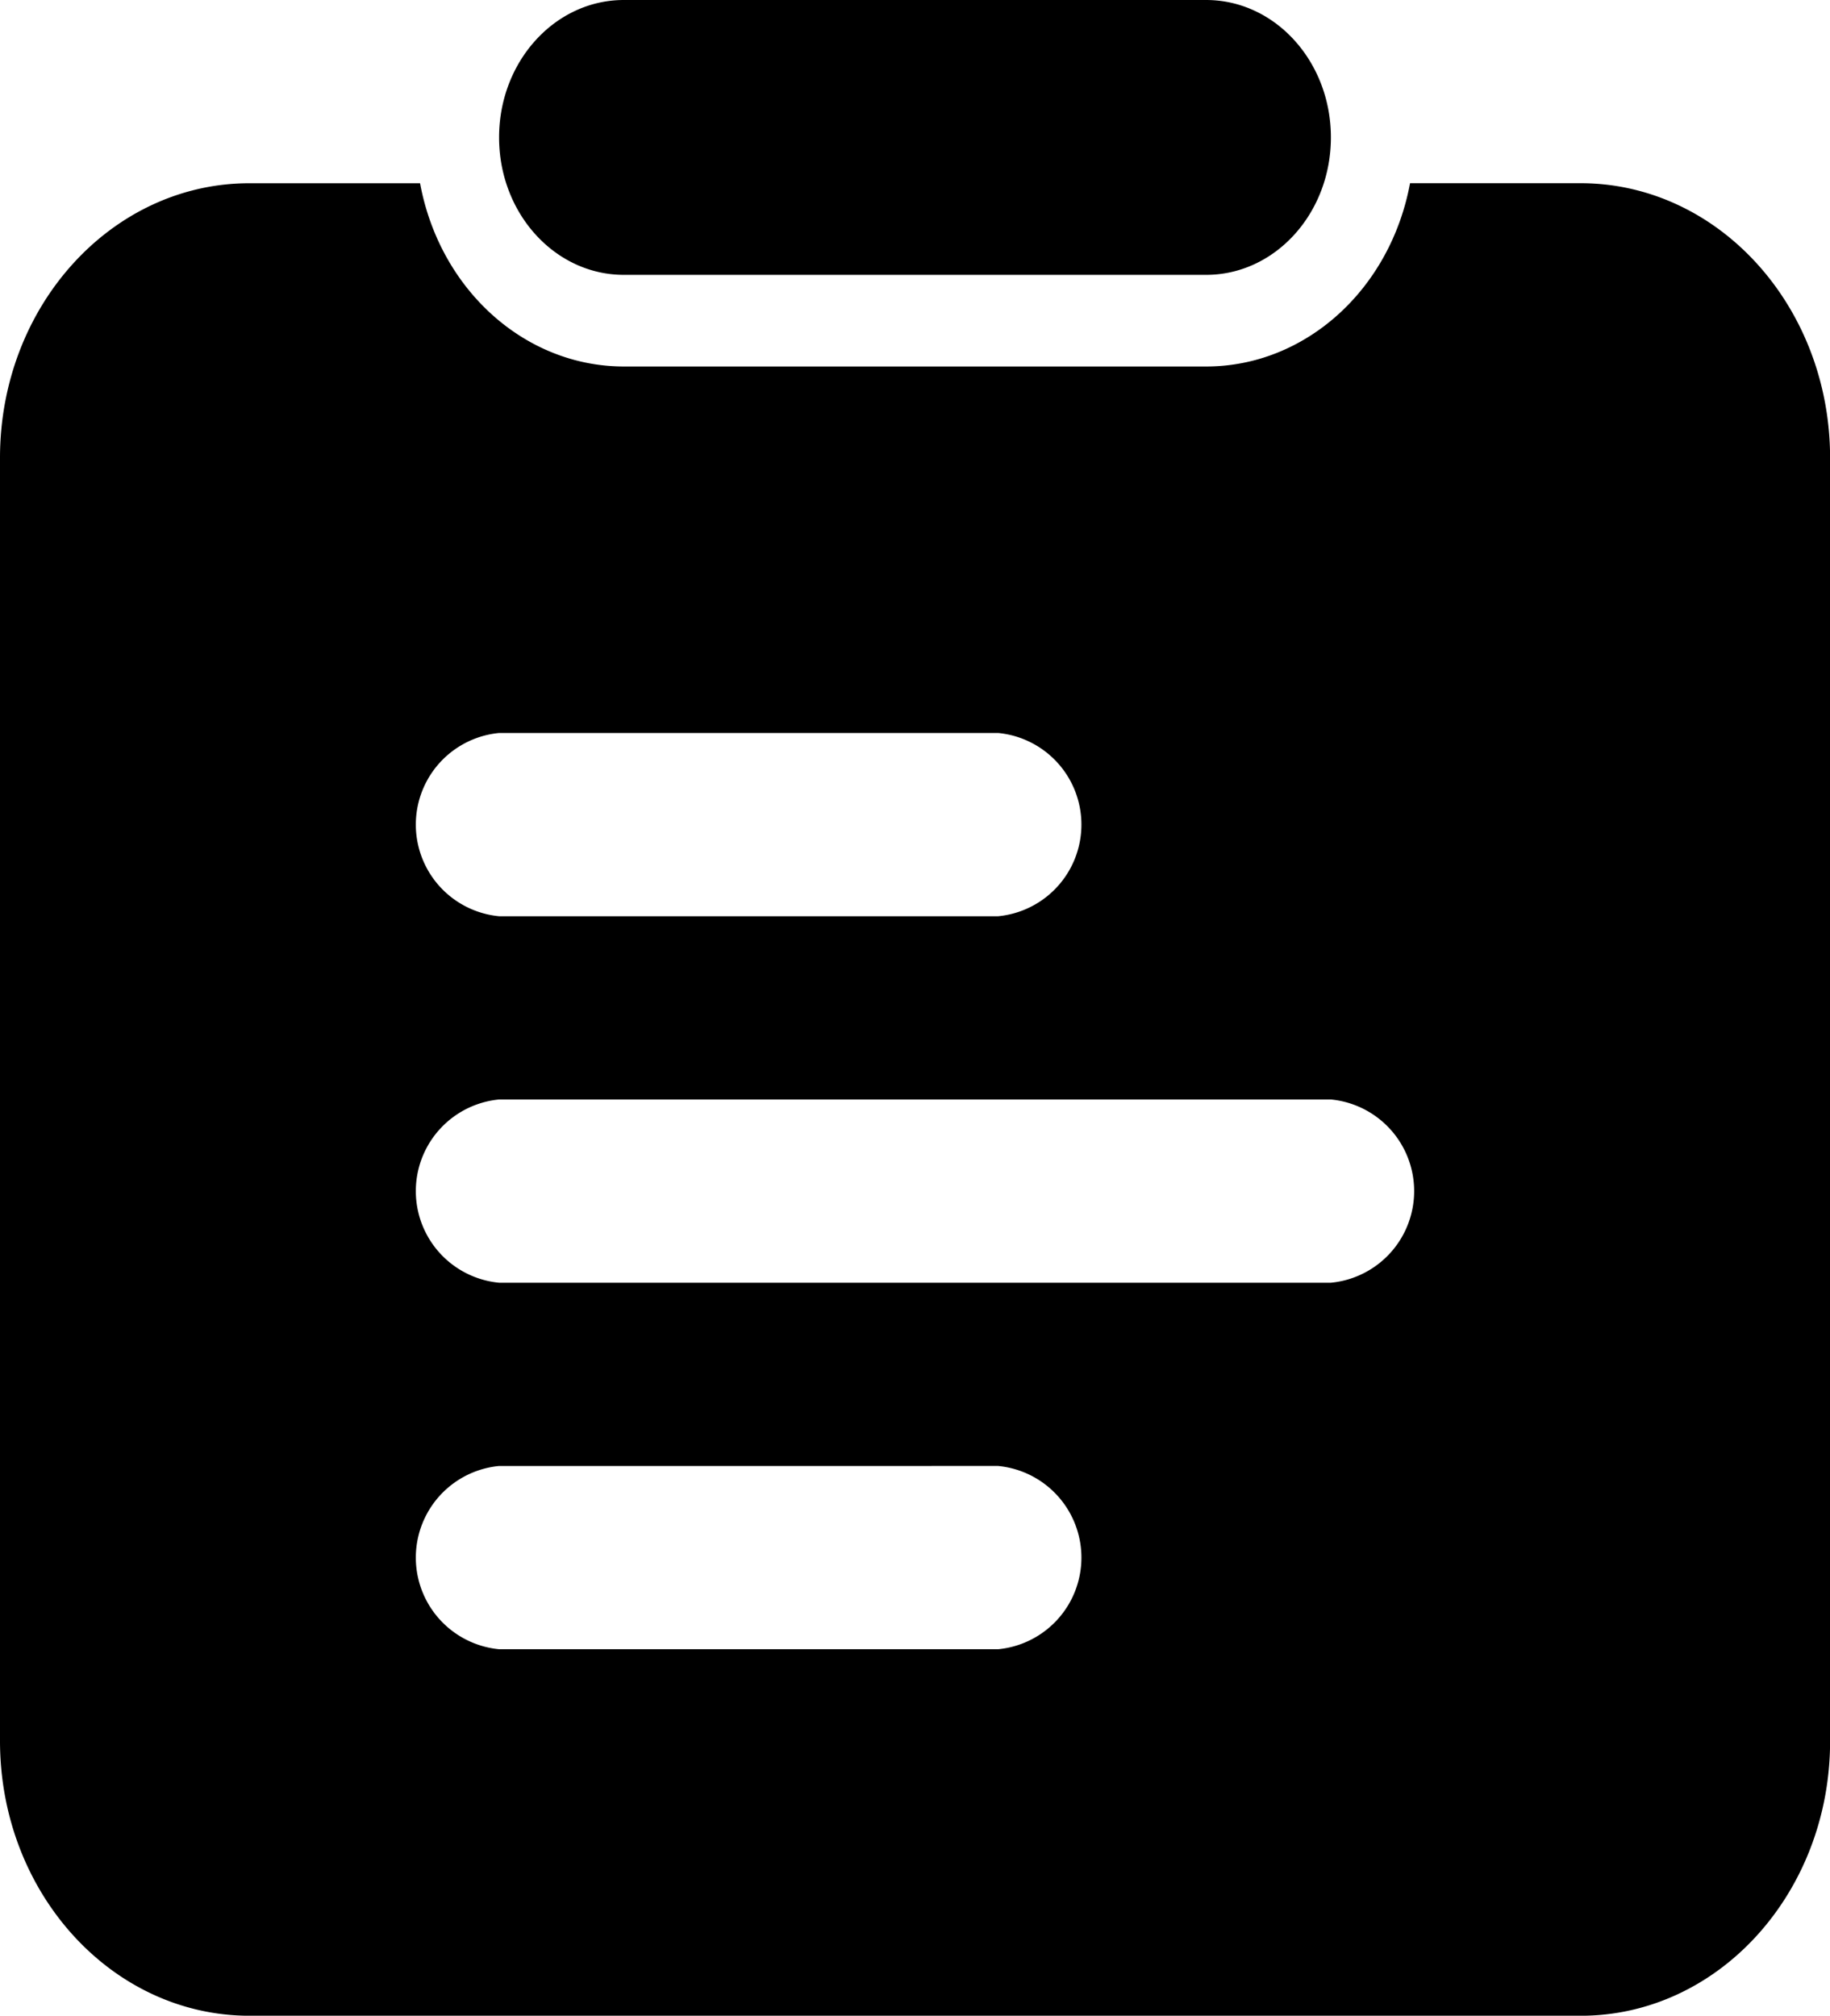 <svg xmlns="http://www.w3.org/2000/svg" width="113.111" height="124.585" viewBox="0 0 113.111 124.585">
  <g id="表单构建" transform="translate(-1038 -207)">
    <path id="路径_53" data-name="路径 53" class="cls-1" d="M68.631,53.993c1.222,6.593,6.488,11.327,12.6,11.326h35.99c6.111,0,11.376-4.736,12.6-11.329l10.534,0c8.509,0,15.412,7.583,15.429,16.955V150.3c-.009,9.376-6.917,16.967-15.429,16.955H58.091c-8.507,0-15.407-7.586-15.424-16.955V70.948c.009-9.376,6.917-16.967,15.429-16.955Zm4.884,33.978a5.689,5.689,0,0,0,0,11.326h30.848a5.689,5.689,0,0,0,0-11.326Zm0,22.652a5.689,5.689,0,0,0,0,11.326h51.414a5.689,5.689,0,0,0,0-11.326Zm0,22.652a5.689,5.689,0,0,0,0,11.326h30.848a5.689,5.689,0,0,0,0-11.326Zm7.712-90.608h35.99c4.259,0,7.712,3.8,7.712,8.494s-3.453,8.494-7.712,8.494H81.227c-4.259,0-7.712-3.8-7.712-8.494S76.968,42.667,81.227,42.667Z" transform="translate(995.333 164.333)"/>
  </g>
</svg>
